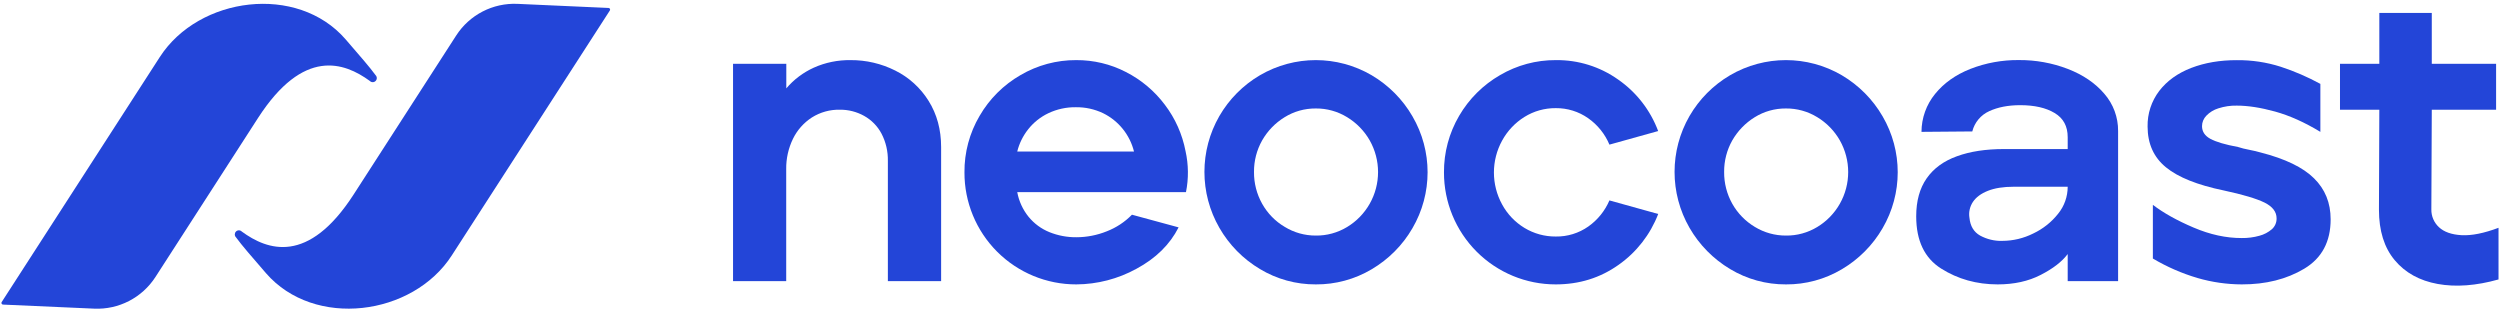 <?xml version="1.0" encoding="UTF-8"?>
<svg xmlns="http://www.w3.org/2000/svg" xmlns:xlink="http://www.w3.org/1999/xlink" width="200px" height="25px" viewBox="0 0 205 25" version="1.1">
<g id="surface1">
<path style=" stroke:none;fill-rule:nonzero;fill:rgb(13.725%,27.059%,84.706%);fill-opacity:1;" d="M 60.109 4.918 L 64.477 4.918 L 64.477 6.934 C 65.09 6.211 65.859 5.633 66.727 5.238 C 67.676 4.812 68.707 4.602 69.746 4.617 C 71.02 4.609 72.273 4.902 73.41 5.473 C 74.535 6.031 75.484 6.895 76.145 7.961 C 76.828 9.051 77.172 10.312 77.172 11.746 L 77.172 22.738 L 72.805 22.738 L 72.805 12.887 C 72.82 12.109 72.645 11.34 72.285 10.648 C 71.961 10.035 71.465 9.527 70.855 9.188 C 70.25 8.852 69.566 8.676 68.875 8.684 C 68.062 8.664 67.262 8.887 66.574 9.32 C 65.91 9.75 65.371 10.355 65.023 11.07 C 64.648 11.844 64.457 12.695 64.469 13.559 L 64.469 22.738 L 60.109 22.738 Z M 60.109 4.918 "/>
<path style=" stroke:none;fill-rule:nonzero;fill:rgb(13.725%,27.059%,84.706%);fill-opacity:1;" d="M 88.254 23.008 C 85.82 23.012 83.484 22.047 81.762 20.324 C 80.043 18.602 79.078 16.262 79.086 13.828 C 79.07 12.195 79.5 10.594 80.328 9.188 C 81.133 7.797 82.293 6.645 83.684 5.844 C 85.07 5.031 86.645 4.609 88.25 4.617 C 89.668 4.609 91.066 4.941 92.328 5.594 C 93.582 6.234 94.676 7.152 95.52 8.281 C 96.371 9.398 96.949 10.699 97.215 12.082 C 97.461 13.188 97.473 14.332 97.25 15.441 L 83.414 15.441 C 83.551 16.184 83.867 16.875 84.34 17.461 C 84.797 18.02 85.383 18.453 86.051 18.723 C 86.75 19.004 87.5 19.148 88.254 19.141 C 89.109 19.141 89.957 18.977 90.754 18.656 C 91.531 18.355 92.238 17.891 92.82 17.293 L 96.645 18.332 C 95.926 19.746 94.773 20.875 93.184 21.73 C 91.672 22.559 89.977 23 88.254 23.008 Z M 92.988 12.113 C 92.648 10.742 91.719 9.59 90.453 8.969 C 89.754 8.637 88.992 8.469 88.219 8.48 C 87.441 8.469 86.672 8.637 85.969 8.969 C 85.32 9.277 84.75 9.73 84.305 10.297 C 83.883 10.832 83.578 11.449 83.414 12.113 Z M 92.988 12.113 "/>
<path style=" stroke:none;fill-rule:nonzero;fill:rgb(13.725%,27.059%,84.706%);fill-opacity:1;" d="M 107.898 23.008 C 106.281 23.016 104.695 22.582 103.312 21.746 C 101.934 20.926 100.789 19.762 99.988 18.367 C 98.355 15.531 98.355 12.039 99.988 9.203 C 100.789 7.82 101.934 6.668 103.312 5.859 C 106.145 4.203 109.648 4.203 112.48 5.859 C 113.863 6.676 115.016 7.832 115.82 9.223 C 117.477 12.059 117.477 15.566 115.82 18.402 C 115.016 19.793 113.863 20.949 112.48 21.766 C 111.094 22.59 109.508 23.02 107.898 23.008 Z M 107.898 19.004 C 108.801 19.016 109.691 18.77 110.465 18.301 C 111.234 17.836 111.867 17.184 112.312 16.402 C 113.23 14.789 113.23 12.809 112.312 11.191 C 111.867 10.414 111.23 9.762 110.465 9.297 C 109.691 8.824 108.805 8.574 107.898 8.582 C 106.988 8.574 106.098 8.824 105.328 9.305 C 104.566 9.773 103.938 10.426 103.496 11.199 C 103.051 11.988 102.82 12.883 102.828 13.789 C 102.82 14.703 103.051 15.602 103.496 16.395 C 103.934 17.18 104.57 17.832 105.344 18.289 C 106.113 18.762 106.996 19.008 107.898 19.004 Z M 107.898 19.004 "/>
<path style=" stroke:none;fill-rule:nonzero;fill:rgb(13.725%,27.059%,84.706%);fill-opacity:1;" d="M 127.574 23.008 C 125.141 23.012 122.809 22.047 121.086 20.324 C 119.367 18.602 118.402 16.262 118.406 13.828 C 118.395 12.195 118.824 10.594 119.648 9.188 C 120.457 7.797 121.617 6.645 123.008 5.844 C 124.395 5.031 125.969 4.609 127.574 4.617 C 129.406 4.594 131.199 5.152 132.695 6.215 C 134.188 7.254 135.332 8.727 135.969 10.434 L 131.973 11.547 C 131.609 10.676 131.004 9.922 130.227 9.379 C 129.449 8.832 128.523 8.547 127.574 8.555 C 126.664 8.547 125.773 8.797 125.004 9.277 C 124.238 9.754 123.609 10.422 123.176 11.211 C 122.277 12.844 122.277 14.824 123.176 16.457 C 123.605 17.246 124.234 17.906 125.004 18.375 C 125.777 18.844 126.668 19.09 127.574 19.082 C 128.527 19.098 129.465 18.809 130.246 18.258 C 131.008 17.719 131.605 16.98 131.973 16.121 L 135.973 17.234 C 135.324 18.922 134.191 20.375 132.715 21.41 C 131.215 22.473 129.5 23.008 127.574 23.008 Z M 127.574 23.008 "/>
<path style=" stroke:none;fill-rule:nonzero;fill:rgb(13.725%,27.059%,84.706%);fill-opacity:1;" d="M 146.449 23.008 C 144.832 23.016 143.246 22.582 141.863 21.746 C 140.484 20.922 139.34 19.758 138.539 18.367 C 136.906 15.531 136.906 12.039 138.539 9.203 C 139.34 7.82 140.484 6.668 141.863 5.859 C 144.695 4.203 148.199 4.203 151.031 5.859 C 152.414 6.676 153.566 7.832 154.371 9.223 C 156.027 12.059 156.027 15.566 154.371 18.402 C 153.566 19.793 152.414 20.949 151.031 21.766 C 149.645 22.59 148.062 23.02 146.449 23.008 Z M 146.449 19.004 C 147.355 19.016 148.242 18.77 149.016 18.301 C 149.785 17.836 150.418 17.184 150.863 16.402 C 151.781 14.789 151.781 12.809 150.863 11.191 C 150.418 10.414 149.785 9.762 149.016 9.297 C 148.246 8.824 147.355 8.574 146.449 8.582 C 145.539 8.574 144.648 8.824 143.879 9.305 C 143.121 9.773 142.492 10.426 142.047 11.199 C 141.602 11.988 141.371 12.883 141.379 13.789 C 141.371 14.703 141.602 15.602 142.047 16.395 C 142.488 17.18 143.125 17.832 143.895 18.293 C 144.664 18.762 145.547 19.008 146.449 19.004 Z M 146.449 19.004 "/>
<path style=" stroke:none;fill-rule:nonzero;fill:rgb(13.725%,27.059%,84.706%);fill-opacity:1;" d="M 163.809 23.008 C 162.086 23.008 160.543 22.574 159.176 21.711 C 157.809 20.848 157.129 19.422 157.129 17.426 C 157.129 16.168 157.414 15.133 157.984 14.316 C 158.555 13.496 159.383 12.891 160.469 12.5 C 161.555 12.105 162.836 11.91 164.312 11.91 L 169.551 11.91 L 169.551 10.938 C 169.551 10.039 169.195 9.379 168.477 8.953 C 167.762 8.523 166.82 8.312 165.656 8.312 C 164.672 8.312 163.824 8.477 163.121 8.801 C 162.426 9.113 161.914 9.727 161.727 10.465 L 157.562 10.5 C 157.566 9.363 157.961 8.266 158.676 7.391 C 159.395 6.504 160.355 5.82 161.566 5.34 C 162.836 4.844 164.191 4.598 165.555 4.613 C 166.926 4.605 168.285 4.848 169.562 5.34 C 170.805 5.82 171.801 6.496 172.551 7.371 C 173.293 8.219 173.695 9.309 173.684 10.434 L 173.684 22.738 L 169.551 22.738 L 169.551 20.52 C 169.082 21.145 168.344 21.715 167.336 22.23 C 166.328 22.75 165.152 23.008 163.809 23.008 Z M 164.18 19.438 C 165.066 19.438 165.938 19.23 166.73 18.832 C 167.523 18.457 168.219 17.906 168.762 17.219 C 169.273 16.594 169.551 15.809 169.551 15 L 165.121 15 C 164.27 15 163.562 15.113 163.004 15.336 C 162.445 15.559 162.039 15.859 161.781 16.242 C 161.523 16.629 161.418 17.098 161.496 17.555 C 161.562 18.227 161.852 18.711 162.367 19.004 C 162.922 19.305 163.547 19.457 164.18 19.441 Z M 164.18 19.438 "/>
<path style=" stroke:none;fill-rule:nonzero;fill:rgb(13.725%,27.059%,84.706%);fill-opacity:1;" d="M 183.824 23.008 C 182.598 23.004 181.375 22.828 180.195 22.484 C 178.914 22.105 177.688 21.57 176.535 20.887 L 176.535 16.484 C 177.41 17.152 178.523 17.773 179.875 18.348 C 181.23 18.926 182.543 19.211 183.82 19.207 C 184.309 19.215 184.797 19.152 185.27 19.02 C 185.648 18.922 185.996 18.738 186.293 18.484 C 186.547 18.258 186.688 17.934 186.68 17.594 C 186.68 17.055 186.348 16.625 185.688 16.297 C 185.027 15.973 183.914 15.641 182.348 15.305 C 180.195 14.859 178.617 14.23 177.613 13.41 C 176.609 12.594 176.105 11.48 176.102 10.066 C 176.082 9.012 176.418 7.98 177.059 7.141 C 177.699 6.312 178.57 5.688 179.68 5.258 C 180.789 4.832 182.035 4.617 183.422 4.621 C 184.641 4.609 185.855 4.789 187.016 5.16 C 188.141 5.527 189.23 6 190.27 6.566 L 190.27 10.5 C 188.973 9.715 187.734 9.16 186.559 8.836 C 185.383 8.512 184.34 8.348 183.418 8.348 C 182.906 8.336 182.398 8.414 181.91 8.57 C 181.535 8.684 181.191 8.891 180.918 9.176 C 180.695 9.406 180.566 9.711 180.566 10.031 C 180.566 10.48 180.797 10.824 181.254 11.074 C 181.715 11.324 182.469 11.547 183.52 11.742 C 183.812 11.836 184.109 11.91 184.41 11.965 C 184.715 12.023 185.031 12.098 185.371 12.191 C 187.383 12.707 188.844 13.41 189.75 14.309 C 190.66 15.203 191.113 16.324 191.113 17.672 C 191.113 19.508 190.391 20.859 188.945 21.723 C 187.5 22.586 185.793 23.012 183.824 23.008 Z M 183.824 23.008 "/>
<path style=" stroke:none;fill-rule:nonzero;fill:rgb(13.725%,27.059%,84.706%);fill-opacity:1;" d="M 204.879 22.602 C 203.043 23.117 201.383 23.242 199.895 22.973 C 198.406 22.703 197.23 22.055 196.367 21.023 C 195.504 19.992 195.074 18.613 195.074 16.887 L 195.105 8.684 L 191.879 8.684 L 191.879 4.918 L 195.105 4.918 L 195.105 0.746 L 199.406 0.746 L 199.406 4.918 L 204.68 4.918 L 204.68 8.684 L 199.406 8.684 L 199.371 16.852 C 199.359 17.406 199.586 17.941 199.992 18.316 C 200.406 18.707 201.027 18.926 201.855 18.973 C 202.684 19.016 203.691 18.812 204.879 18.367 Z M 204.879 22.602 "/>
<path style=" stroke:none;fill-rule:nonzero;fill:rgb(13.725%,27.059%,84.706%);fill-opacity:1;" d="M 37.043 20.637 C 33.84 25.602 25.77 26.656 21.809 22.086 C 20.625 20.719 19.836 19.812 19.348 19.145 C 19.219 19.012 19.223 18.801 19.352 18.672 C 19.484 18.539 19.699 18.543 19.828 18.676 C 21.926 20.211 25.266 21.418 29 15.633 L 37.406 2.602 C 38.5 0.902 40.418 -0.086 42.434 0.004 L 49.902 0.34 C 49.949 0.344 49.992 0.371 50.016 0.41 C 50.035 0.453 50.035 0.504 50.008 0.547 L 37.043 20.637 "/>
<path style=" stroke:none;fill-rule:nonzero;fill:rgb(13.725%,27.059%,84.706%);fill-opacity:1;" d="M 13.105 4.363 C 16.309 -0.602 24.383 -1.656 28.34 2.914 C 29.523 4.281 30.312 5.188 30.801 5.855 C 30.93 5.988 30.93 6.199 30.797 6.328 C 30.664 6.461 30.453 6.457 30.324 6.324 C 28.223 4.793 24.883 3.586 21.152 9.371 L 12.746 22.402 C 11.648 24.102 9.734 25.09 7.715 24.996 L 0.25 24.664 C 0.199 24.664 0.156 24.637 0.133 24.594 C 0.109 24.551 0.109 24.5 0.137 24.457 L 13.105 4.363 "/>
</g>
</svg>
